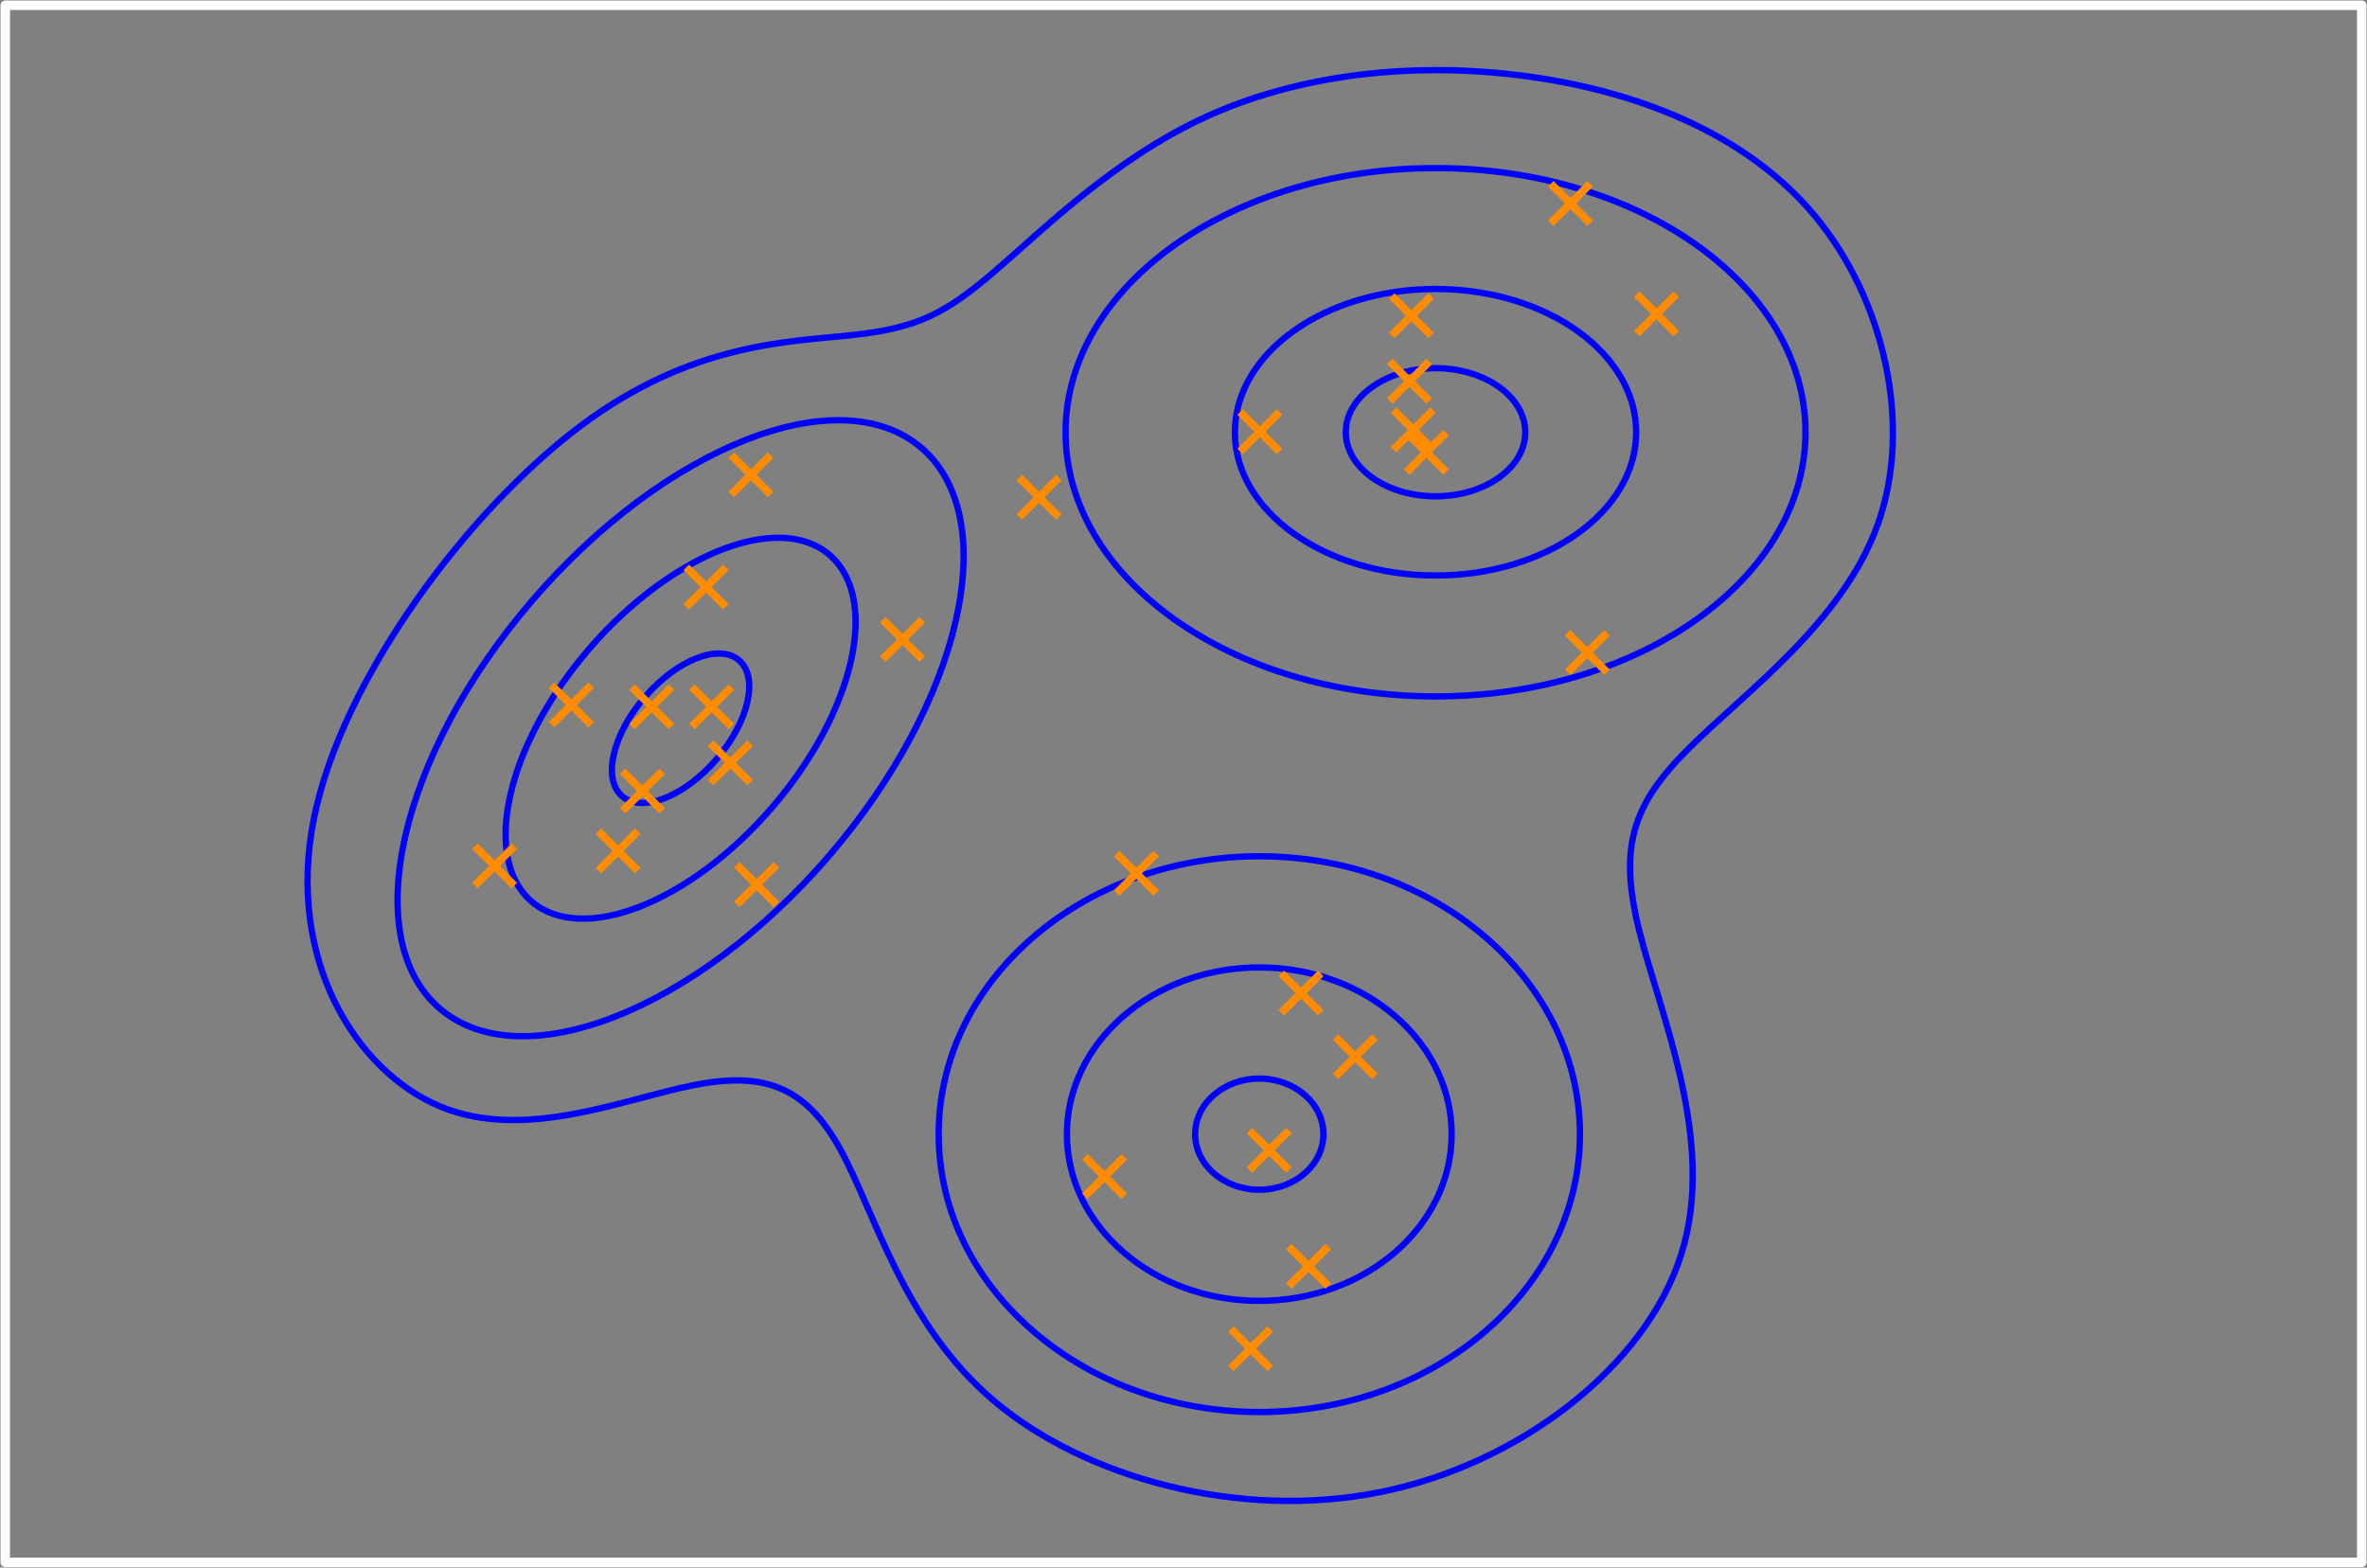 <?xml version="1.0" encoding="UTF-8"?>
<svg xmlns="http://www.w3.org/2000/svg" xmlns:xlink="http://www.w3.org/1999/xlink" width="900pt" height="596pt" viewBox="0 0 900 596" version="1.1">
<rect x="0" y="0" width="900" height="596" fill="#808080" stroke="none"/>
<g id="surface248">
<path style="fill:none;stroke-width:2.4;stroke-linecap:butt;stroke-linejoin:round;stroke:rgb(0%,0%,100%);stroke-opacity:1;stroke-miterlimit:10;" d="M 279 342.969 C 271.441 349.469 255.367 343.168 243.094 328.898 C 230.824 314.625 227.004 297.785 234.562 291.289 C 242.121 284.789 258.199 291.09 270.469 305.359 C 282.738 319.633 286.559 336.473 279 342.969 Z M 279 342.969 " transform="matrix(1,0,0,-1,2,594)"/>
<path style="fill:none;stroke-width:2.4;stroke-linecap:butt;stroke-linejoin:round;stroke:rgb(0%,0%,100%);stroke-opacity:1;stroke-miterlimit:10;" d="M 313.426 383.012 C 294.156 399.582 253.172 383.516 221.887 347.133 C 190.602 310.746 180.863 267.816 200.137 251.246 C 219.41 234.676 260.391 250.742 291.676 287.125 C 322.961 323.512 332.699 366.441 313.426 383.012 Z M 313.426 383.012 " transform="matrix(1,0,0,-1,2,594)"/>
<path style="fill:none;stroke-width:2.4;stroke-linecap:butt;stroke-linejoin:round;stroke:rgb(0%,0%,100%);stroke-opacity:1;stroke-miterlimit:10;" d="M 348.391 423.676 C 317.223 450.473 250.941 424.492 200.348 365.648 C 149.758 306.805 134.008 237.379 165.176 210.582 C 196.34 183.785 262.621 209.766 313.215 268.609 C 363.809 327.453 379.555 396.879 348.391 423.676 Z M 348.391 423.676 " transform="matrix(1,0,0,-1,2,594)"/>
<path style="fill:none;stroke-width:2.4;stroke-linecap:butt;stroke-linejoin:round;stroke:rgb(0%,0%,100%);stroke-opacity:1;stroke-miterlimit:10;" d="M 577.953 429.656 C 577.953 443.109 562.676 454.016 543.836 454.016 C 524.992 454.016 509.715 443.109 509.715 429.656 C 509.715 416.203 524.992 405.297 543.836 405.297 C 562.676 405.297 577.953 416.203 577.953 429.656 Z M 577.953 429.656 " transform="matrix(1,0,0,-1,2,594)"/>
<path style="fill:none;stroke-width:2.4;stroke-linecap:butt;stroke-linejoin:round;stroke:rgb(0%,0%,100%);stroke-opacity:1;stroke-miterlimit:10;" d="M 620.125 429.656 C 620.125 459.738 585.969 484.125 543.836 484.125 C 501.699 484.125 467.543 459.738 467.543 429.656 C 467.543 399.574 501.699 375.191 543.836 375.191 C 585.969 375.191 620.125 399.574 620.125 429.656 Z M 620.125 429.656 " transform="matrix(1,0,0,-1,2,594)"/>
<path style="fill:none;stroke-width:2.4;stroke-linecap:butt;stroke-linejoin:round;stroke:rgb(0%,0%,100%);stroke-opacity:1;stroke-miterlimit:10;" d="M 684.508 429.656 C 684.508 485.125 621.527 530.09 543.836 530.09 C 466.141 530.09 403.16 485.125 403.16 429.656 C 403.16 374.188 466.141 329.223 543.836 329.223 C 621.527 329.223 684.508 374.188 684.508 429.656 Z M 684.508 429.656 " transform="matrix(1,0,0,-1,2,594)"/>
<path style="fill:none;stroke-width:2.4;stroke-linecap:butt;stroke-linejoin:round;stroke:rgb(0%,0%,100%);stroke-opacity:1;stroke-miterlimit:10;" d="M 501.203 162.793 C 501.203 174.461 490.289 183.922 476.82 183.922 C 463.355 183.922 452.438 174.461 452.438 162.793 C 452.438 151.121 463.355 141.66 476.82 141.66 C 490.289 141.66 501.203 151.121 501.203 162.793 Z M 501.203 162.793 " transform="matrix(1,0,0,-1,2,594)"/>
<path style="fill:none;stroke-width:2.4;stroke-linecap:butt;stroke-linejoin:round;stroke:rgb(0%,0%,100%);stroke-opacity:1;stroke-miterlimit:10;" d="M 549.969 162.793 C 549.969 197.801 517.219 226.184 476.82 226.184 C 436.422 226.184 403.672 197.801 403.672 162.793 C 403.672 127.781 436.422 99.402 476.82 99.402 C 517.219 99.402 549.969 127.781 549.969 162.793 Z M 549.969 162.793 " transform="matrix(1,0,0,-1,2,594)"/>
<path style="fill:none;stroke-width:2.4;stroke-linecap:butt;stroke-linejoin:round;stroke:rgb(0%,0%,100%);stroke-opacity:1;stroke-miterlimit:10;" d="M 563.031 88.086 C 610.641 129.348 610.641 196.242 563.031 237.5 C 515.422 278.758 438.23 278.758 390.617 237.5 C 343.008 196.242 343.008 129.348 390.617 88.086 C 438.23 46.828 515.422 46.828 563.031 88.086 Z M 563.031 88.086 " transform="matrix(1,0,0,-1,2,594)"/>
<path style="fill:none;stroke-width:2.4;stroke-linecap:butt;stroke-linejoin:round;stroke:rgb(0%,0%,100%);stroke-opacity:1;stroke-miterlimit:10;" d="M 322.668 466.668 C 298.668 464 261.332 464 218.668 432 C 176 400 128 336 117.332 282.668 C 106.668 229.332 133.332 186.668 165.332 173.332 C 197.332 160 234.668 176 261.332 181.332 C 288 186.668 304 181.332 317.332 157.332 C 330.668 133.332 341.332 90.668 376 61.332 C 410.668 32 469.332 16 522.668 26.668 C 576 37.332 624 74.668 637.332 117.332 C 650.668 160 629.332 208 621.332 240 C 613.332 272 618.668 288 640 309.332 C 661.332 330.668 698.668 357.332 712 394.668 C 725.332 432 714.668 480 688 512 C 661.332 544 618.668 560 576 565.332 C 533.332 570.668 490.668 565.332 456 549.332 C 421.332 533.332 394.668 506.668 376 490.668 C 357.332 474.668 346.668 469.332 322.668 466.668 Z M 322.668 466.668 " transform="matrix(1,0,0,-1,2,594)"/>
<path style=" stroke:none;fill-rule:evenodd;fill:rgb(100%,54.9%,0%);fill-opacity:1;" d="M 264.137 277.293 L 279.137 262.293 L 277.035 260.195 L 262.035 275.195 Z M 264.137 277.293 "/>
<path style=" stroke:none;fill-rule:evenodd;fill:rgb(100%,54.9%,0%);fill-opacity:1;" d="M 264.137 260.195 L 279.137 275.195 L 277.035 277.293 L 262.035 262.293 Z M 264.137 260.195 "/>
<path style=" stroke:none;fill-rule:evenodd;fill:rgb(100%,54.9%,0%);fill-opacity:1;" d="M 228.566 332.074 L 243.566 317.074 L 241.465 314.973 L 226.465 329.973 Z M 228.566 332.074 "/>
<path style=" stroke:none;fill-rule:evenodd;fill:rgb(100%,54.9%,0%);fill-opacity:1;" d="M 228.566 314.973 L 243.566 329.973 L 241.465 332.074 L 226.465 317.074 Z M 228.566 314.973 "/>
<path style=" stroke:none;fill-rule:evenodd;fill:rgb(100%,54.9%,0%);fill-opacity:1;" d="M 210.781 276.582 L 225.781 261.582 L 223.68 259.484 L 208.68 274.484 Z M 210.781 276.582 "/>
<path style=" stroke:none;fill-rule:evenodd;fill:rgb(100%,54.9%,0%);fill-opacity:1;" d="M 210.781 259.484 L 225.781 274.484 L 223.68 276.582 L 208.68 261.582 Z M 210.781 259.484 "/>
<path style=" stroke:none;fill-rule:evenodd;fill:rgb(100%,54.9%,0%);fill-opacity:1;" d="M 241.371 277.293 L 256.371 262.293 L 254.27 260.195 L 239.27 275.195 Z M 241.371 277.293 "/>
<path style=" stroke:none;fill-rule:evenodd;fill:rgb(100%,54.9%,0%);fill-opacity:1;" d="M 241.371 260.195 L 256.371 275.195 L 254.27 277.293 L 239.27 262.293 Z M 241.371 260.195 "/>
<path style=" stroke:none;fill-rule:evenodd;fill:rgb(100%,54.9%,0%);fill-opacity:1;" d="M 237.812 309.309 L 252.812 294.309 L 250.715 292.211 L 235.715 307.211 Z M 237.812 309.309 "/>
<path style=" stroke:none;fill-rule:evenodd;fill:rgb(100%,54.9%,0%);fill-opacity:1;" d="M 237.812 292.211 L 252.812 307.211 L 250.715 309.309 L 235.715 294.309 Z M 237.812 292.211 "/>
<path style=" stroke:none;fill-rule:evenodd;fill:rgb(100%,54.9%,0%);fill-opacity:1;" d="M 336.703 251.684 L 351.703 236.684 L 349.602 234.582 L 334.602 249.582 Z M 336.703 251.684 "/>
<path style=" stroke:none;fill-rule:evenodd;fill:rgb(100%,54.9%,0%);fill-opacity:1;" d="M 336.703 234.582 L 351.703 249.582 L 349.602 251.684 L 334.602 236.684 Z M 336.703 234.582 "/>
<path style=" stroke:none;fill-rule:evenodd;fill:rgb(100%,54.9%,0%);fill-opacity:1;" d="M 281.211 344.879 L 296.211 329.879 L 294.109 327.781 L 279.109 342.781 Z M 281.211 344.879 "/>
<path style=" stroke:none;fill-rule:evenodd;fill:rgb(100%,54.9%,0%);fill-opacity:1;" d="M 281.211 327.781 L 296.211 342.781 L 294.109 344.879 L 279.109 329.879 Z M 281.211 327.781 "/>
<path style=" stroke:none;fill-rule:evenodd;fill:rgb(100%,54.9%,0%);fill-opacity:1;" d="M 262.004 231.762 L 277.004 216.762 L 274.902 214.664 L 259.902 229.664 Z M 262.004 231.762 "/>
<path style=" stroke:none;fill-rule:evenodd;fill:rgb(100%,54.9%,0%);fill-opacity:1;" d="M 262.004 214.664 L 277.004 229.664 L 274.902 231.762 L 259.902 216.762 Z M 262.004 214.664 "/>
<path style=" stroke:none;fill-rule:evenodd;fill:rgb(100%,54.9%,0%);fill-opacity:1;" d="M 279.078 189.078 L 294.078 174.078 L 291.977 171.977 L 276.977 186.977 Z M 279.078 189.078 "/>
<path style=" stroke:none;fill-rule:evenodd;fill:rgb(100%,54.9%,0%);fill-opacity:1;" d="M 279.078 171.977 L 294.078 186.977 L 291.977 189.078 L 276.977 174.078 Z M 279.078 171.977 "/>
<path style=" stroke:none;fill-rule:evenodd;fill:rgb(100%,54.9%,0%);fill-opacity:1;" d="M 181.609 337.766 L 196.609 322.766 L 194.512 320.664 L 179.512 335.664 Z M 181.609 337.766 "/>
<path style=" stroke:none;fill-rule:evenodd;fill:rgb(100%,54.9%,0%);fill-opacity:1;" d="M 181.609 320.664 L 196.609 335.664 L 194.512 337.766 L 179.512 322.766 Z M 181.609 320.664 "/>
<path style=" stroke:none;fill-rule:evenodd;fill:rgb(100%,54.9%,0%);fill-opacity:1;" d="M 425.629 340.609 L 440.629 325.609 L 438.531 323.512 L 423.531 338.512 Z M 425.629 340.609 "/>
<path style=" stroke:none;fill-rule:evenodd;fill:rgb(100%,54.9%,0%);fill-opacity:1;" d="M 425.629 323.512 L 440.629 338.512 L 438.531 340.609 L 423.531 325.609 Z M 425.629 323.512 "/>
<path style=" stroke:none;fill-rule:evenodd;fill:rgb(100%,54.9%,0%);fill-opacity:1;" d="M 413.535 455.863 L 428.535 440.863 L 426.438 438.762 L 411.438 453.762 Z M 413.535 455.863 "/>
<path style=" stroke:none;fill-rule:evenodd;fill:rgb(100%,54.9%,0%);fill-opacity:1;" d="M 413.535 438.762 L 428.535 453.762 L 426.438 455.863 L 411.438 440.863 Z M 413.535 438.762 "/>
<path style=" stroke:none;fill-rule:evenodd;fill:rgb(100%,54.9%,0%);fill-opacity:1;" d="M 488.234 386.141 L 503.234 371.141 L 501.137 369.043 L 486.137 384.043 Z M 488.234 386.141 "/>
<path style=" stroke:none;fill-rule:evenodd;fill:rgb(100%,54.9%,0%);fill-opacity:1;" d="M 488.234 369.043 L 503.234 384.043 L 501.137 386.141 L 486.137 371.141 Z M 488.234 369.043 "/>
<path style=" stroke:none;fill-rule:evenodd;fill:rgb(100%,54.9%,0%);fill-opacity:1;" d="M 508.867 410.332 L 523.867 395.332 L 521.766 393.23 L 506.766 408.23 Z M 508.867 410.332 "/>
<path style=" stroke:none;fill-rule:evenodd;fill:rgb(100%,54.9%,0%);fill-opacity:1;" d="M 508.867 393.23 L 523.867 408.23 L 521.766 410.332 L 506.766 395.332 Z M 508.867 393.23 "/>
<path style=" stroke:none;fill-rule:evenodd;fill:rgb(100%,54.9%,0%);fill-opacity:1;" d="M 491.082 490.012 L 506.082 475.012 L 503.98 472.91 L 488.98 487.91 Z M 491.082 490.012 "/>
<path style=" stroke:none;fill-rule:evenodd;fill:rgb(100%,54.9%,0%);fill-opacity:1;" d="M 491.082 472.91 L 506.082 487.91 L 503.98 490.012 L 488.98 475.012 Z M 491.082 472.91 "/>
<path style=" stroke:none;fill-rule:evenodd;fill:rgb(100%,54.9%,0%);fill-opacity:1;" d="M 476.141 445.902 L 491.141 430.902 L 489.039 428.801 L 474.039 443.801 Z M 476.141 445.902 "/>
<path style=" stroke:none;fill-rule:evenodd;fill:rgb(100%,54.9%,0%);fill-opacity:1;" d="M 476.141 428.801 L 491.141 443.801 L 489.039 445.902 L 474.039 430.902 Z M 476.141 428.801 "/>
<path style=" stroke:none;fill-rule:evenodd;fill:rgb(100%,54.9%,0%);fill-opacity:1;" d="M 469.027 521.312 L 484.027 506.312 L 481.926 504.215 L 466.926 519.215 Z M 469.027 521.312 "/>
<path style=" stroke:none;fill-rule:evenodd;fill:rgb(100%,54.9%,0%);fill-opacity:1;" d="M 469.027 504.215 L 484.027 519.215 L 481.926 521.312 L 466.926 506.312 Z M 469.027 504.215 "/>
<path style=" stroke:none;fill-rule:evenodd;fill:rgb(100%,54.9%,0%);fill-opacity:1;" d="M 535.902 180.539 L 550.902 165.539 L 548.801 163.441 L 533.801 178.441 Z M 535.902 180.539 "/>
<path style=" stroke:none;fill-rule:evenodd;fill:rgb(100%,54.9%,0%);fill-opacity:1;" d="M 535.902 163.441 L 550.902 178.441 L 548.801 180.539 L 533.801 165.539 Z M 535.902 163.441 "/>
<path style=" stroke:none;fill-rule:evenodd;fill:rgb(100%,54.9%,0%);fill-opacity:1;" d="M 472.586 172.715 L 487.586 157.715 L 485.484 155.613 L 470.484 170.613 Z M 472.586 172.715 "/>
<path style=" stroke:none;fill-rule:evenodd;fill:rgb(100%,54.9%,0%);fill-opacity:1;" d="M 472.586 155.613 L 487.586 170.613 L 485.484 172.715 L 470.484 157.715 Z M 472.586 155.613 "/>
<path style=" stroke:none;fill-rule:evenodd;fill:rgb(100%,54.9%,0%);fill-opacity:1;" d="M 530.211 128.605 L 545.211 113.605 L 543.109 111.508 L 528.109 126.508 Z M 530.211 128.605 "/>
<path style=" stroke:none;fill-rule:evenodd;fill:rgb(100%,54.9%,0%);fill-opacity:1;" d="M 530.211 111.508 L 545.211 126.508 L 543.109 128.605 L 528.109 113.605 Z M 530.211 111.508 "/>
<path style=" stroke:none;fill-rule:evenodd;fill:rgb(100%,54.9%,0%);fill-opacity:1;" d="M 623.406 127.895 L 638.406 112.895 L 636.305 110.797 L 621.305 125.797 Z M 623.406 127.895 "/>
<path style=" stroke:none;fill-rule:evenodd;fill:rgb(100%,54.9%,0%);fill-opacity:1;" d="M 623.406 110.797 L 638.406 125.797 L 636.305 127.895 L 621.305 112.895 Z M 623.406 110.797 "/>
<path style=" stroke:none;fill-rule:evenodd;fill:rgb(100%,54.9%,0%);fill-opacity:1;" d="M 590.68 85.922 L 605.68 70.922 L 603.582 68.82 L 588.582 83.82 Z M 590.68 85.922 "/>
<path style=" stroke:none;fill-rule:evenodd;fill:rgb(100%,54.9%,0%);fill-opacity:1;" d="M 590.68 68.82 L 605.68 83.82 L 603.582 85.922 L 588.582 70.922 Z M 590.68 68.82 "/>
<path style=" stroke:none;fill-rule:evenodd;fill:rgb(100%,54.9%,0%);fill-opacity:1;" d="M 597.086 256.664 L 612.086 241.664 L 609.984 239.562 L 594.984 254.562 Z M 597.086 256.664 "/>
<path style=" stroke:none;fill-rule:evenodd;fill:rgb(100%,54.9%,0%);fill-opacity:1;" d="M 597.086 239.562 L 612.086 254.562 L 609.984 256.664 L 594.984 241.664 Z M 597.086 239.562 "/>
<path style=" stroke:none;fill-rule:evenodd;fill:rgb(100%,54.9%,0%);fill-opacity:1;" d="M 529.496 153.508 L 544.496 138.508 L 542.398 136.406 L 527.398 151.406 Z M 529.496 153.508 "/>
<path style=" stroke:none;fill-rule:evenodd;fill:rgb(100%,54.9%,0%);fill-opacity:1;" d="M 529.496 136.406 L 544.496 151.406 L 542.398 153.508 L 527.398 138.508 Z M 529.496 136.406 "/>
<path style=" stroke:none;fill-rule:evenodd;fill:rgb(100%,54.9%,0%);fill-opacity:1;" d="M 530.922 172.004 L 545.922 157.004 L 543.82 154.902 L 528.82 169.902 Z M 530.922 172.004 "/>
<path style=" stroke:none;fill-rule:evenodd;fill:rgb(100%,54.9%,0%);fill-opacity:1;" d="M 530.922 154.902 L 545.922 169.902 L 543.82 172.004 L 528.82 157.004 Z M 530.922 154.902 "/>
<path style=" stroke:none;fill-rule:evenodd;fill:rgb(100%,54.9%,0%);fill-opacity:1;" d="M 271.25 298.637 L 286.25 283.637 L 284.152 281.535 L 269.152 296.535 Z M 271.25 298.637 "/>
<path style=" stroke:none;fill-rule:evenodd;fill:rgb(100%,54.9%,0%);fill-opacity:1;" d="M 271.25 281.535 L 286.25 296.535 L 284.152 298.637 L 269.152 283.637 Z M 271.25 281.535 "/>
<path style=" stroke:none;fill-rule:evenodd;fill:rgb(100%,54.9%,0%);fill-opacity:1;" d="M 388.637 197.613 L 403.637 182.613 L 401.535 180.516 L 386.535 195.516 Z M 388.637 197.613 "/>
<path style=" stroke:none;fill-rule:evenodd;fill:rgb(100%,54.9%,0%);fill-opacity:1;" d="M 388.637 180.516 L 403.637 195.516 L 401.535 197.613 L 386.535 182.613 Z M 388.637 180.516 "/>
<path style="fill:none;stroke-width:3.6;stroke-linecap:butt;stroke-linejoin:round;stroke:rgb(100%,100%,100%);stroke-opacity:1;stroke-miterlimit:10;" d="M 0 0 L 0 592 L 896 592 L 896 0 Z M 0 0 " transform="matrix(1,0,0,-1,2,594)"/>
</g>
</svg>
